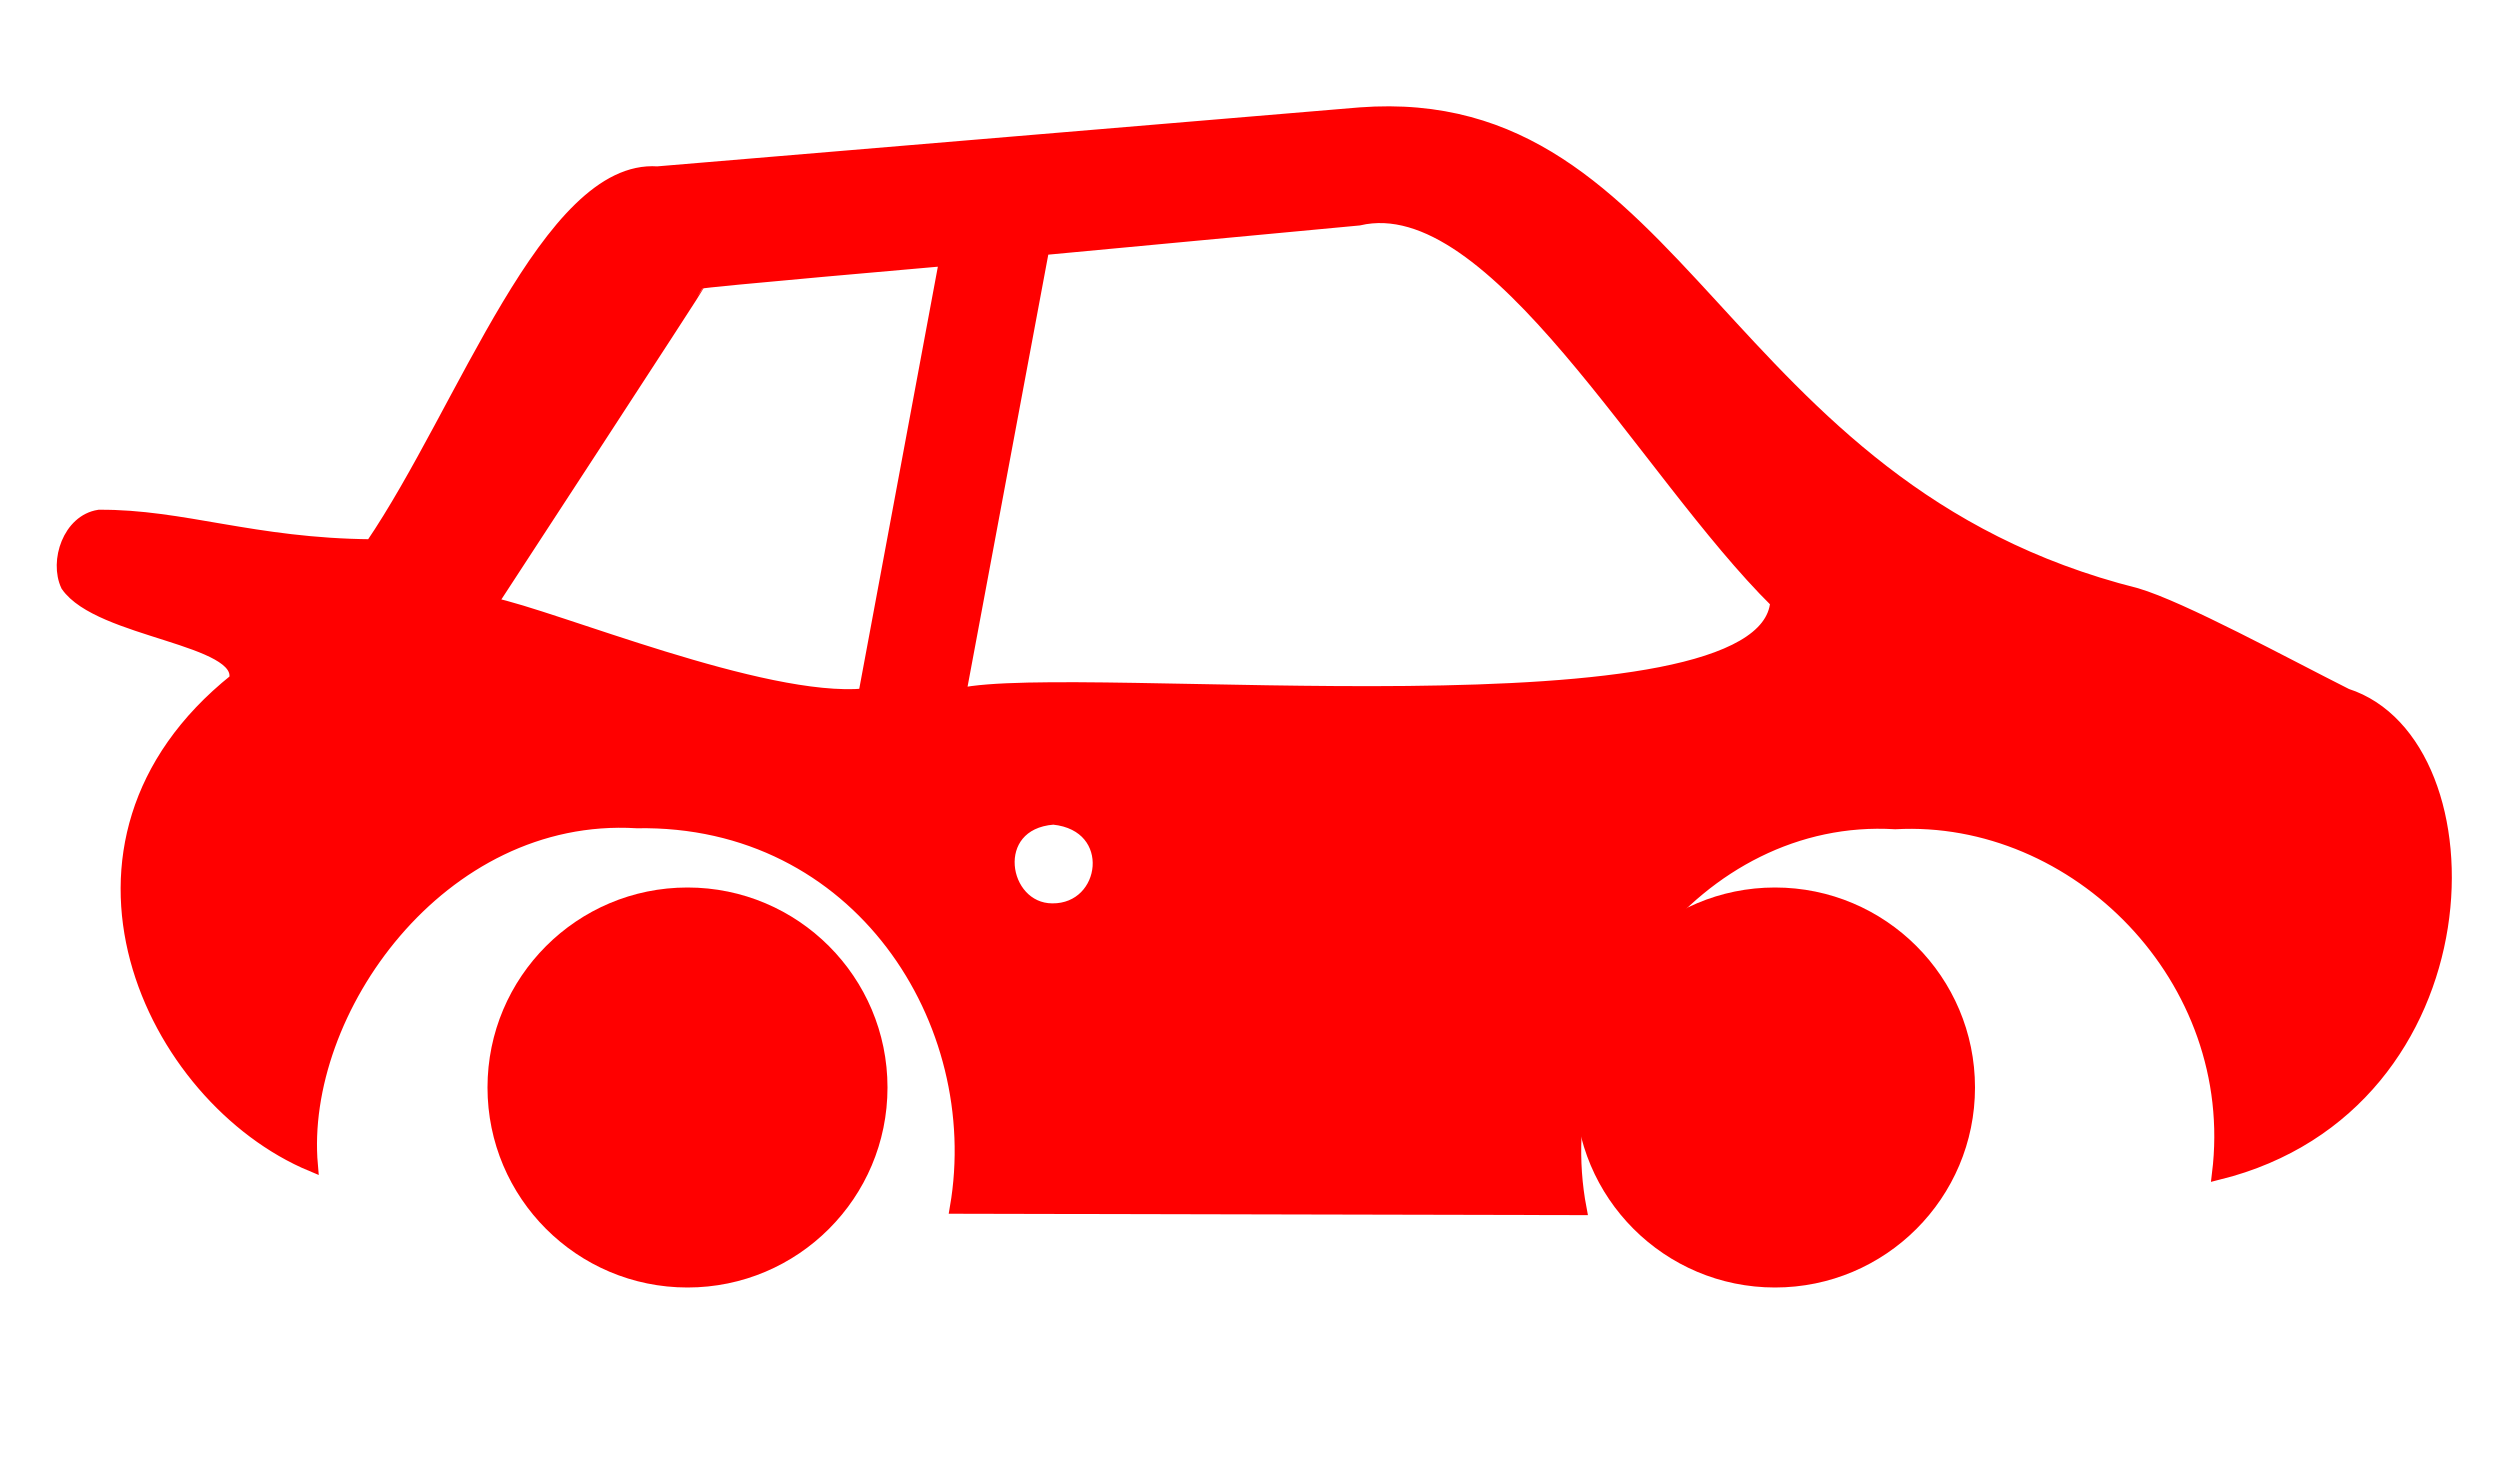 <?xml version="1.0" encoding="UTF-8" standalone="no"?>
<!DOCTYPE svg PUBLIC "-//W3C//DTD SVG 20010904//EN"
			"http://www.w3.org/TR/2001/REC-SVG-20010904/DTD/svg10.dtd">

<svg xmlns="http://www.w3.org/2000/svg" viewBox="0 0 200 117" preserveAspectRatio="none">
	<path fill="red" stroke="red" stroke-width="1"
		d="M 52.59,13.81
		C 52.59,13.81 108.80,9.09 108.80,9.09
		 134.70,7.15 137.23,39.08 170.91,47.54
		 174.57,48.62 182.77,53.09 187.72,55.58
		 199.75,59.46 199.41,88.44 177.46,93.89
		 179.37,78.29 166.08,65.05 151.62,65.84
		 135.82,64.88 123.50,81.31 126.43,96.71
		 126.43,96.71 76.49,96.60 76.49,96.60
		  79.04,81.77 68.71,65.45 50.94,65.76
		  35.21,64.82 23.85,80.97 24.93,93.22
		  12.10,87.87 2.39,67.53 18.82,54.39
		  19.63,51.05 7.94,50.57 5.36,46.84
		   4.45,44.89 5.52,41.65 7.92,41.28
		  14.60,41.23 20.26,43.56 29.72,43.64
		  37.10,32.79 43.85,13.20 52.59,13.81 Z
		M 55.99,22.61
		C 55.99,22.72 39.30,48.28 39.30,48.28
		  44.35,49.31 61.04,56.32 69.16,55.58
		  69.16,55.58 75.64,20.78 75.64,20.78
		  75.64,20.78 55.99,22.49 55.99,22.61 Z
		M 83.44,19.91
		C 83.44,19.91 76.79,55.47 76.79,55.55
		  86.14,53.47 141.21,59.63 142.12,48.16
		 131.57,37.75 119.52,15.01 108.71,17.54
		 108.71,17.54 83.44,19.91 83.44,19.91 Z
		M 84.27,65.47
		C 78.94,65.88 80.06,72.75 84.18,72.77
		 88.68,72.81 89.59,66.01 84.27,65.47 Z" />
	<circle style="fill: red;" r="16" cx="142" cy="87"></circle>
	<circle style="fill: red;" r="16" cx="55" cy="87"></circle>
</svg>
